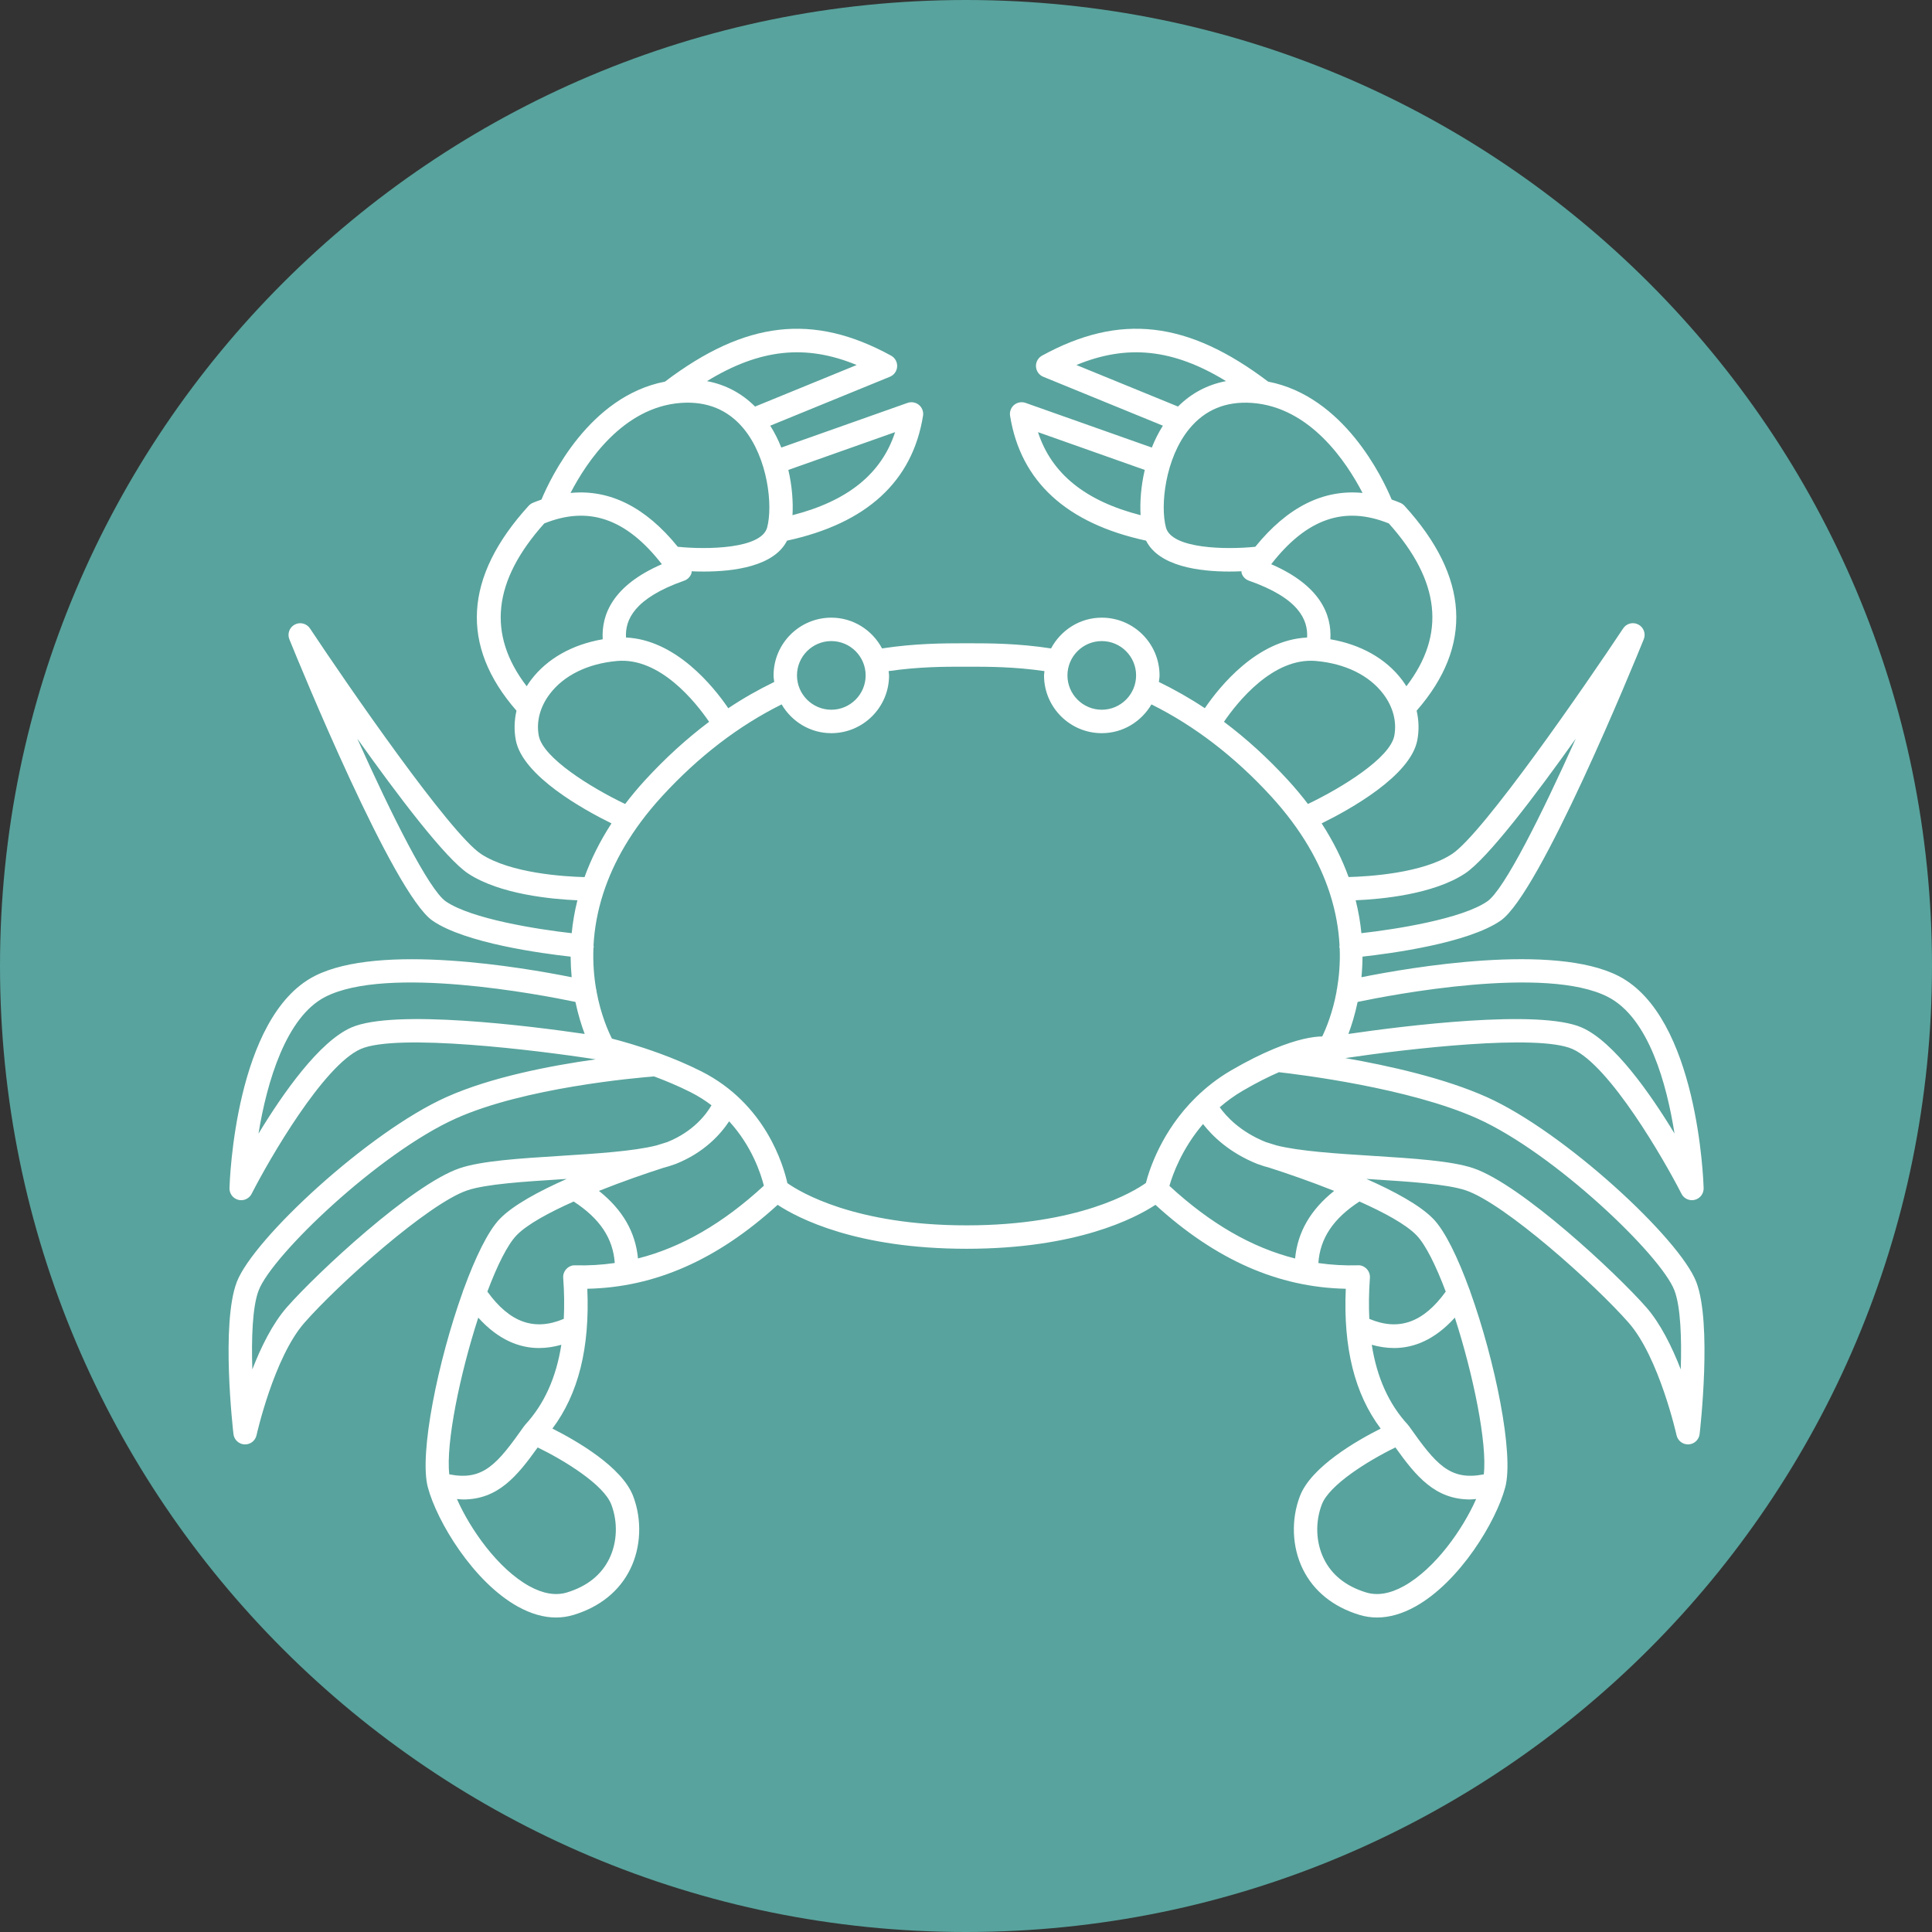 <svg xmlns="http://www.w3.org/2000/svg" xmlns:xlink="http://www.w3.org/1999/xlink" width="500" zoomAndPan="magnify" viewBox="0 0 375 375" height="500" preserveAspectRatio="xMidYMid meet" version="1.0"><rect x="0" y="0" width="375" height="375" fill="#333333" stroke="none"/><defs><clipPath id="d2d8ee4160"><path d="M 187.5 0 C 83.945 0 0 83.945 0 187.5 C 0 291.055 83.945 375 187.5 375 C 291.055 375 375 291.055 375 187.5 C 375 83.945 291.055 0 187.5 0 Z M 187.5 0 " clip-rule="nonzero"/></clipPath></defs><g clip-path="url(#d2d8ee4160)"><rect x="-37.5" width="450" fill="#58a39d" y="-37.5" height="450" fill-opacity="1"/></g><path fill="#ffffff" d="M 329.25 248.836 C 326.027 240.43 303.66 219.715 288.594 212.949 C 280.391 209.266 269.539 206.844 261.121 205.375 C 273.281 203.566 298.453 200.637 305.203 203.609 C 312.422 206.785 322.934 224.977 326.375 231.715 C 326.77 232.488 327.559 232.953 328.402 232.953 C 328.586 232.953 328.777 232.93 328.965 232.883 C 329.996 232.621 330.703 231.68 330.676 230.617 C 330.637 229.262 329.57 197.352 314.164 189.445 C 301.566 182.98 273.652 187.793 264.258 189.676 C 264.383 188.402 264.453 187.07 264.461 185.68 C 269.918 185.078 284.902 183.082 291.262 178.703 C 298.879 173.457 317.008 129.125 319.051 124.086 C 319.492 123.004 319.039 121.766 318.004 121.223 C 316.973 120.676 315.695 121 315.051 121.977 C 307.863 132.812 287.883 161.797 281.836 165.762 C 276.121 169.508 265.66 170.129 261.762 170.234 C 260.543 166.871 258.844 163.379 256.531 159.816 C 261.91 157.176 273.789 150.613 275.102 143.656 C 275.461 141.758 275.402 139.824 274.969 137.945 C 285.957 125.352 285.188 111.977 272.605 98.168 C 272.383 97.93 272.117 97.738 271.816 97.609 C 271.246 97.363 270.684 97.164 270.121 96.961 C 268.367 92.75 260.836 76.91 246.148 74.074 C 230.535 62.254 217.387 60.742 202.262 69.027 C 201.492 69.449 201.035 70.273 201.082 71.148 C 201.133 72.023 201.68 72.797 202.492 73.129 L 225.715 82.625 C 224.859 83.98 224.148 85.406 223.566 86.871 L 199.059 78.199 C 198.301 77.938 197.461 78.082 196.844 78.594 C 196.227 79.109 195.926 79.914 196.055 80.703 C 198.105 93.457 207 101.598 222.453 104.941 C 224.965 109.938 232.801 110.938 238.605 110.938 C 239.441 110.938 240.238 110.918 240.969 110.883 C 240.988 111.012 240.961 111.141 241 111.266 C 241.219 111.938 241.742 112.473 242.41 112.707 C 252.195 116.137 253.902 120.367 253.707 123.746 C 244 124.191 236.711 133.27 233.855 137.461 C 230.961 135.531 227.98 133.848 224.938 132.367 C 224.984 131.945 225.066 131.535 225.066 131.098 C 225.066 124.914 220.039 119.887 213.855 119.887 C 209.578 119.887 205.898 122.324 204.008 125.859 C 197.523 124.867 192.086 124.863 188.047 124.859 L 187.168 124.859 C 183.09 124.867 177.684 124.871 171.207 125.859 C 169.32 122.324 165.637 119.887 161.359 119.887 C 155.176 119.887 150.148 124.914 150.148 131.098 C 150.148 131.531 150.227 131.945 150.277 132.367 C 147.234 133.848 144.254 135.531 141.359 137.465 C 138.496 133.266 131.195 124.18 121.508 123.742 C 121.316 120.367 123.023 116.141 132.805 112.707 C 133.473 112.473 133.992 111.938 134.215 111.266 C 134.254 111.141 134.227 111.016 134.246 110.887 C 134.977 110.918 135.773 110.938 136.609 110.938 C 142.414 110.938 150.25 109.941 152.762 104.941 C 168.215 101.598 177.105 93.457 179.16 80.707 C 179.289 79.914 178.988 79.113 178.371 78.598 C 177.754 78.086 176.914 77.938 176.156 78.199 L 151.652 86.871 C 151.07 85.406 150.359 83.98 149.504 82.625 L 172.727 73.129 C 173.539 72.797 174.086 72.027 174.137 71.148 C 174.184 70.273 173.727 69.449 172.957 69.027 C 157.832 60.746 144.68 62.254 129.07 74.074 C 114.383 76.91 106.852 92.758 105.098 96.965 C 104.535 97.164 103.973 97.367 103.402 97.609 C 103.102 97.738 102.836 97.93 102.613 98.172 C 90.031 111.98 89.262 125.355 100.25 137.945 C 99.816 139.828 99.758 141.758 100.117 143.656 C 101.43 150.613 113.312 157.176 118.688 159.82 C 116.375 163.383 114.676 166.875 113.457 170.246 C 109.555 170.145 99.098 169.516 93.383 165.766 C 87.332 161.801 67.355 132.816 60.168 121.98 C 59.52 121.008 58.242 120.684 57.215 121.227 C 56.18 121.77 55.73 123.012 56.168 124.094 C 58.211 129.129 76.344 173.461 83.957 178.707 C 90.316 183.086 105.301 185.082 110.758 185.684 C 110.77 187.074 110.84 188.406 110.961 189.68 C 101.566 187.797 73.652 182.984 61.055 189.453 C 45.648 197.355 44.582 229.266 44.543 230.621 C 44.516 231.684 45.223 232.625 46.254 232.887 C 46.441 232.938 46.629 232.957 46.816 232.957 C 47.656 232.957 48.445 232.492 48.84 231.719 C 52.281 224.98 62.785 206.793 70.012 203.613 C 77.07 200.508 104.203 203.84 115.621 205.617 C 107.031 206.816 95.344 209.039 86.625 212.953 C 71.555 219.715 49.184 240.43 45.961 248.836 C 42.867 256.902 45.211 277.48 45.316 278.352 C 45.441 279.453 46.352 280.305 47.457 280.359 C 47.496 280.359 47.535 280.359 47.574 280.359 C 48.637 280.359 49.562 279.625 49.793 278.574 C 49.828 278.426 53.172 263.488 59.086 256.75 C 65.656 249.254 83.117 233.613 90.695 231.051 C 94.34 229.816 101.828 229.344 109.074 228.887 C 109.383 228.867 109.691 228.848 110 228.828 C 104.625 231.203 99.574 233.922 96.984 236.613 C 94.73 238.953 92.254 244.062 89.996 250.258 C 89.934 250.41 89.859 250.559 89.832 250.723 C 85.035 264.066 81.312 282.168 83.043 288.68 C 84.801 295.297 91.848 307.023 100.504 311.832 C 103.051 313.246 105.535 313.957 107.922 313.957 C 109.102 313.957 110.254 313.785 111.383 313.438 C 116.465 311.883 120.258 308.809 122.34 304.547 C 124.434 300.266 124.641 294.98 122.898 290.402 C 120.727 284.703 111.855 279.621 107.223 277.289 C 112.273 270.543 114.5 261.617 113.996 250.148 C 127.125 249.883 139.25 244.523 150.938 233.859 C 154.91 236.473 166.258 242.387 187.605 242.387 C 208.953 242.387 220.297 236.469 224.273 233.859 C 235.961 244.523 248.086 249.883 261.215 250.148 C 260.707 261.617 262.934 270.543 267.988 277.289 C 263.352 279.621 254.484 284.703 252.312 290.402 C 250.566 294.98 250.777 300.266 252.867 304.547 C 254.953 308.809 258.742 311.883 263.828 313.438 C 264.957 313.785 266.109 313.957 267.285 313.957 C 269.676 313.957 272.16 313.246 274.711 311.832 C 283.367 307.023 290.41 295.297 292.168 288.68 C 293.898 282.168 290.176 264.066 285.379 250.723 C 285.352 250.559 285.277 250.41 285.215 250.258 C 282.957 244.062 280.48 238.953 278.227 236.613 C 275.637 233.922 270.586 231.203 265.211 228.828 C 265.523 228.848 265.832 228.867 266.137 228.887 C 273.383 229.344 280.875 229.816 284.516 231.051 C 292.094 233.613 309.551 249.254 316.125 256.746 C 322.027 263.473 325.383 278.426 325.418 278.574 C 325.648 279.621 326.578 280.359 327.637 280.359 C 327.676 280.359 327.715 280.359 327.754 280.355 C 328.863 280.301 329.766 279.449 329.895 278.348 C 329.996 277.48 332.34 256.902 329.25 248.836 Z M 312.086 193.496 C 320.062 197.586 323.531 210.535 325.023 220.02 C 320.289 212.215 313.266 202.188 307.035 199.445 C 298.742 195.801 272.352 199.141 261.723 200.688 C 262.34 199.043 262.996 196.949 263.516 194.473 C 270.203 193.078 300.074 187.332 312.086 193.496 Z M 284.324 169.566 C 288.715 166.691 297.992 154.434 305.859 143.371 C 299.18 158.246 291.949 172.707 288.68 174.957 C 283.746 178.355 270.926 180.383 264.246 181.129 C 264.047 179.082 263.688 176.949 263.137 174.742 C 268.117 174.535 278.168 173.605 284.324 169.566 Z M 237.973 73.977 C 234.402 74.648 231.25 76.309 228.648 78.91 L 208.93 70.848 C 218.809 66.758 227.773 67.727 237.973 73.977 Z M 201.473 83.879 L 222.195 91.211 C 221.457 94.367 221.242 97.445 221.387 99.996 C 210.695 97.254 204.102 91.969 201.473 83.879 Z M 226.309 102.387 C 225.176 98.18 226.145 88.934 230.863 83.211 C 233.895 79.531 237.969 77.852 243 78.207 C 254.328 79.008 261.398 89.75 264.469 95.68 C 256.859 94.934 249.887 98.43 243.652 106.129 C 237.934 106.719 227.418 106.531 226.309 102.387 Z M 246.742 109.512 C 253.645 100.645 260.961 98.121 269.574 101.602 C 279.57 112.773 280.684 123.145 272.98 133.203 C 272.719 132.785 272.441 132.375 272.141 131.977 C 269.023 127.848 264.137 125.098 258.227 124.082 C 258.496 119.297 256.273 113.645 246.742 109.512 Z M 255.461 128.297 C 261.137 128.809 265.773 131.09 268.512 134.719 C 270.395 137.211 271.148 140.082 270.633 142.809 C 269.82 147.105 260.523 152.875 253.871 156.051 C 252.715 154.539 251.461 153.02 250.062 151.492 C 246.113 147.18 241.938 143.379 237.57 140.098 C 240.148 136.324 247.09 127.535 255.461 128.297 Z M 213.855 124.434 C 217.527 124.434 220.516 127.422 220.516 131.094 C 220.516 134.77 217.527 137.758 213.855 137.758 C 210.184 137.758 207.191 134.77 207.191 131.094 C 207.191 127.422 210.18 124.434 213.855 124.434 Z M 161.359 124.434 C 165.031 124.434 168.02 127.422 168.02 131.094 C 168.02 134.77 165.031 137.758 161.359 137.758 C 157.684 137.758 154.695 134.77 154.695 131.094 C 154.695 127.422 157.684 124.434 161.359 124.434 Z M 173.738 83.879 C 171.109 91.969 164.516 97.254 153.824 99.996 C 153.969 97.445 153.754 94.367 153.016 91.211 Z M 166.277 70.848 L 146.559 78.914 C 143.957 76.312 140.805 74.652 137.23 73.977 C 147.438 67.723 156.395 66.758 166.277 70.848 Z M 132.207 78.203 C 137.234 77.855 141.316 79.531 144.348 83.207 C 149.062 88.93 150.035 98.18 148.902 102.387 C 147.789 106.531 137.27 106.715 131.555 106.129 C 125.32 98.43 118.348 94.938 110.742 95.68 C 113.812 89.75 120.883 79.008 132.207 78.203 Z M 105.637 101.602 C 114.25 98.121 121.566 100.645 128.469 109.512 C 118.934 113.645 116.715 119.297 116.984 124.082 C 111.074 125.098 106.188 127.848 103.07 131.977 C 102.766 132.375 102.488 132.785 102.23 133.203 C 94.527 123.145 95.641 112.773 105.637 101.602 Z M 104.578 142.809 C 104.062 140.082 104.816 137.211 106.699 134.719 C 109.441 131.09 114.074 128.809 119.75 128.297 C 128.098 127.535 135.055 136.324 137.637 140.102 C 133.27 143.383 129.098 147.18 125.148 151.496 C 123.75 153.02 122.496 154.543 121.34 156.055 C 114.688 152.879 105.395 147.113 104.578 142.809 Z M 86.531 174.961 C 83.262 172.707 76.031 158.25 69.352 143.375 C 77.219 154.434 86.5 166.691 90.887 169.566 C 97.043 173.605 107.098 174.535 112.074 174.746 C 111.523 176.953 111.164 179.09 110.965 181.133 C 104.285 180.383 91.473 178.359 86.531 174.961 Z M 68.176 199.445 C 61.938 202.191 54.906 212.234 50.172 220.043 C 51.809 209.953 55.543 197.387 63.129 193.496 C 75.129 187.332 105.008 193.074 111.691 194.473 C 112.215 196.949 112.871 199.047 113.488 200.688 C 102.859 199.141 76.469 195.797 68.176 199.445 Z M 108.789 224.352 C 100.902 224.848 93.453 225.32 89.238 226.746 C 79.969 229.883 61.508 247.098 55.668 253.75 C 52.879 256.934 50.641 261.508 48.977 265.801 C 48.789 259.898 48.977 253.664 50.207 250.465 C 52.824 243.633 73.52 223.816 88.48 217.094 C 101.828 211.098 123.5 209.203 126.961 208.934 C 129.254 209.789 131.707 210.812 134.078 212.012 C 135.566 212.766 136.898 213.617 138.102 214.535 C 137.016 216.391 134.523 219.656 129.527 221.672 C 129.215 221.766 128.48 221.992 127.434 222.324 C 122.988 223.449 115.801 223.91 108.789 224.352 Z M 128.82 226.656 C 129.543 226.469 130.207 226.262 130.809 226.039 C 130.863 226.023 130.93 226 130.98 225.984 C 130.984 225.984 130.992 225.977 131 225.973 C 131.051 225.953 131.121 225.938 131.172 225.918 C 136.703 223.703 139.859 220.164 141.523 217.645 C 145.941 222.449 147.688 227.852 148.266 230.145 C 140.359 237.445 132.27 242.129 123.832 244.262 C 123.34 239.109 120.816 234.785 116.254 231.152 C 120.902 229.297 125.527 227.707 128.82 226.656 Z M 118.652 292.023 C 119.957 295.445 119.809 299.379 118.258 302.551 C 116.719 305.695 113.961 307.898 110.055 309.094 C 107.867 309.758 105.395 309.344 102.715 307.859 C 96.59 304.453 91.242 296.754 88.691 290.957 C 89.086 290.984 89.504 291.047 89.879 291.047 C 96.629 291.047 100.324 286.602 104.363 280.949 C 109.719 283.547 117.203 288.215 118.652 292.023 Z M 101.938 276.551 C 101.891 276.602 101.859 276.66 101.82 276.715 C 101.801 276.742 101.77 276.754 101.754 276.777 C 96.473 284.258 93.801 287.453 87.207 286.172 C 86.516 280.137 89.254 266.777 92.832 255.754 C 96.758 260.102 100.844 261.652 104.625 261.652 C 106.129 261.652 107.578 261.41 108.953 261.02 C 107.957 267.406 105.629 272.539 101.938 276.551 Z M 111.645 245.598 C 111.02 245.551 110.383 245.832 109.938 246.301 C 109.496 246.766 109.266 247.398 109.316 248.039 C 109.531 250.867 109.551 253.496 109.43 255.992 C 103.703 258.406 98.941 256.707 94.598 250.699 C 96.492 245.668 98.488 241.613 100.266 239.77 C 102.305 237.652 106.559 235.352 111.348 233.215 C 116.406 236.5 118.992 240.34 119.324 245.148 C 116.797 245.512 114.238 245.668 111.645 245.598 Z M 152.828 229.645 C 152.062 226.184 148.59 214.25 136.137 207.953 C 133.426 206.582 130.641 205.43 128.078 204.488 C 128.051 204.477 128.023 204.469 127.996 204.461 C 123.922 202.969 120.43 202.012 118.777 201.594 C 118.047 200.152 116.617 196.922 115.789 192.438 C 115.777 192.238 115.746 192.051 115.684 191.863 C 115.293 189.547 115.074 186.91 115.184 184.027 C 115.195 183.957 115.234 183.895 115.242 183.82 C 115.254 183.703 115.215 183.598 115.203 183.484 C 115.367 180.387 115.93 177.012 117.078 173.445 C 117.109 173.379 117.121 173.312 117.145 173.242 C 119.055 167.414 122.535 161.07 128.496 154.562 C 135.566 146.848 143.371 140.871 151.715 136.723 C 153.66 140.043 157.234 142.309 161.355 142.309 C 167.535 142.309 172.566 137.281 172.566 131.098 C 172.566 130.812 172.5 130.543 172.48 130.262 C 178.375 129.406 183.383 129.402 187.164 129.406 L 188.047 129.406 C 191.816 129.406 196.832 129.406 202.73 130.262 C 202.711 130.543 202.645 130.812 202.645 131.098 C 202.645 137.281 207.672 142.309 213.855 142.309 C 217.977 142.309 221.547 140.047 223.496 136.723 C 231.836 140.871 239.645 146.848 246.715 154.562 C 252.672 161.07 256.16 167.414 258.066 173.242 C 258.09 173.312 258.105 173.383 258.137 173.453 C 259.285 177.023 259.844 180.398 260.004 183.496 C 259.996 183.605 259.957 183.707 259.969 183.82 C 259.973 183.91 260.02 183.98 260.035 184.062 C 260.145 186.941 259.914 189.562 259.523 191.875 C 259.461 192.066 259.43 192.258 259.426 192.461 C 258.668 196.547 257.41 199.582 256.645 201.172 C 254.852 201.191 251.797 201.688 247.195 203.609 C 247.172 203.617 247.152 203.629 247.133 203.637 C 244.812 204.609 242.129 205.918 238.961 207.762 C 236.293 209.316 234.059 211.098 232.152 212.965 C 232.145 212.973 232.137 212.98 232.125 212.988 C 225.48 219.504 223.074 227.051 222.418 229.617 C 219.988 231.332 209.336 237.84 187.605 237.84 C 165.961 237.844 155.309 231.391 152.828 229.645 Z M 244.043 225.918 C 244.094 225.941 244.164 225.957 244.219 225.977 C 244.223 225.977 244.23 225.984 244.234 225.984 C 244.273 225.996 244.328 226.016 244.371 226.027 C 244.988 226.258 245.664 226.469 246.398 226.66 C 249.691 227.707 254.309 229.301 258.961 231.152 C 254.395 234.793 251.867 239.117 251.379 244.273 C 242.949 242.148 234.883 237.465 226.984 230.176 C 227.617 227.957 229.41 222.965 233.508 218.176 C 235.297 220.477 238.594 223.738 244.043 225.918 Z M 272.496 307.855 C 269.816 309.344 267.348 309.758 265.156 309.09 C 261.254 307.895 258.492 305.695 256.953 302.547 C 255.402 299.379 255.258 295.445 256.562 292.02 C 258.008 288.219 265.488 283.551 270.848 280.945 C 274.887 286.598 278.582 291.043 285.336 291.043 C 285.711 291.043 286.129 290.984 286.523 290.953 C 283.969 296.75 278.621 304.453 272.496 307.855 Z M 288.004 286.172 C 281.418 287.453 278.742 284.258 273.461 276.777 C 273.441 276.754 273.41 276.738 273.395 276.715 C 273.352 276.66 273.32 276.602 273.273 276.547 C 269.582 272.539 267.258 267.402 266.258 261.02 C 267.633 261.41 269.086 261.652 270.586 261.652 C 274.367 261.652 278.453 260.102 282.383 255.75 C 285.957 266.777 288.695 280.137 288.004 286.172 Z M 280.617 250.699 C 276.273 256.707 271.508 258.406 265.785 255.992 C 265.664 253.496 265.688 250.863 265.898 248.039 C 265.945 247.398 265.719 246.762 265.277 246.297 C 264.832 245.832 264.207 245.543 263.57 245.594 C 260.973 245.668 258.418 245.52 255.895 245.156 C 256.219 240.348 258.809 236.5 263.867 233.215 C 268.66 235.348 272.91 237.652 274.949 239.77 C 276.723 241.613 278.723 245.668 280.617 250.699 Z M 326.234 265.801 C 324.566 261.508 322.332 256.934 319.543 253.75 C 313.703 247.098 295.242 229.883 285.973 226.746 C 281.758 225.32 274.309 224.848 266.422 224.352 C 259.414 223.91 252.227 223.449 247.777 222.324 C 246.715 221.984 245.977 221.762 245.672 221.668 C 240.684 219.652 237.984 216.66 236.75 214.922 C 238.082 213.77 239.562 212.676 241.25 211.691 C 243.973 210.105 246.266 208.973 248.238 208.113 C 252.09 208.547 273.5 211.152 286.73 217.094 C 301.691 223.816 322.383 243.629 325.004 250.465 C 326.23 253.664 326.422 259.898 326.234 265.801 Z M 326.234 265.801 " fill-opacity="1" fill-rule="nonzero"/></svg>